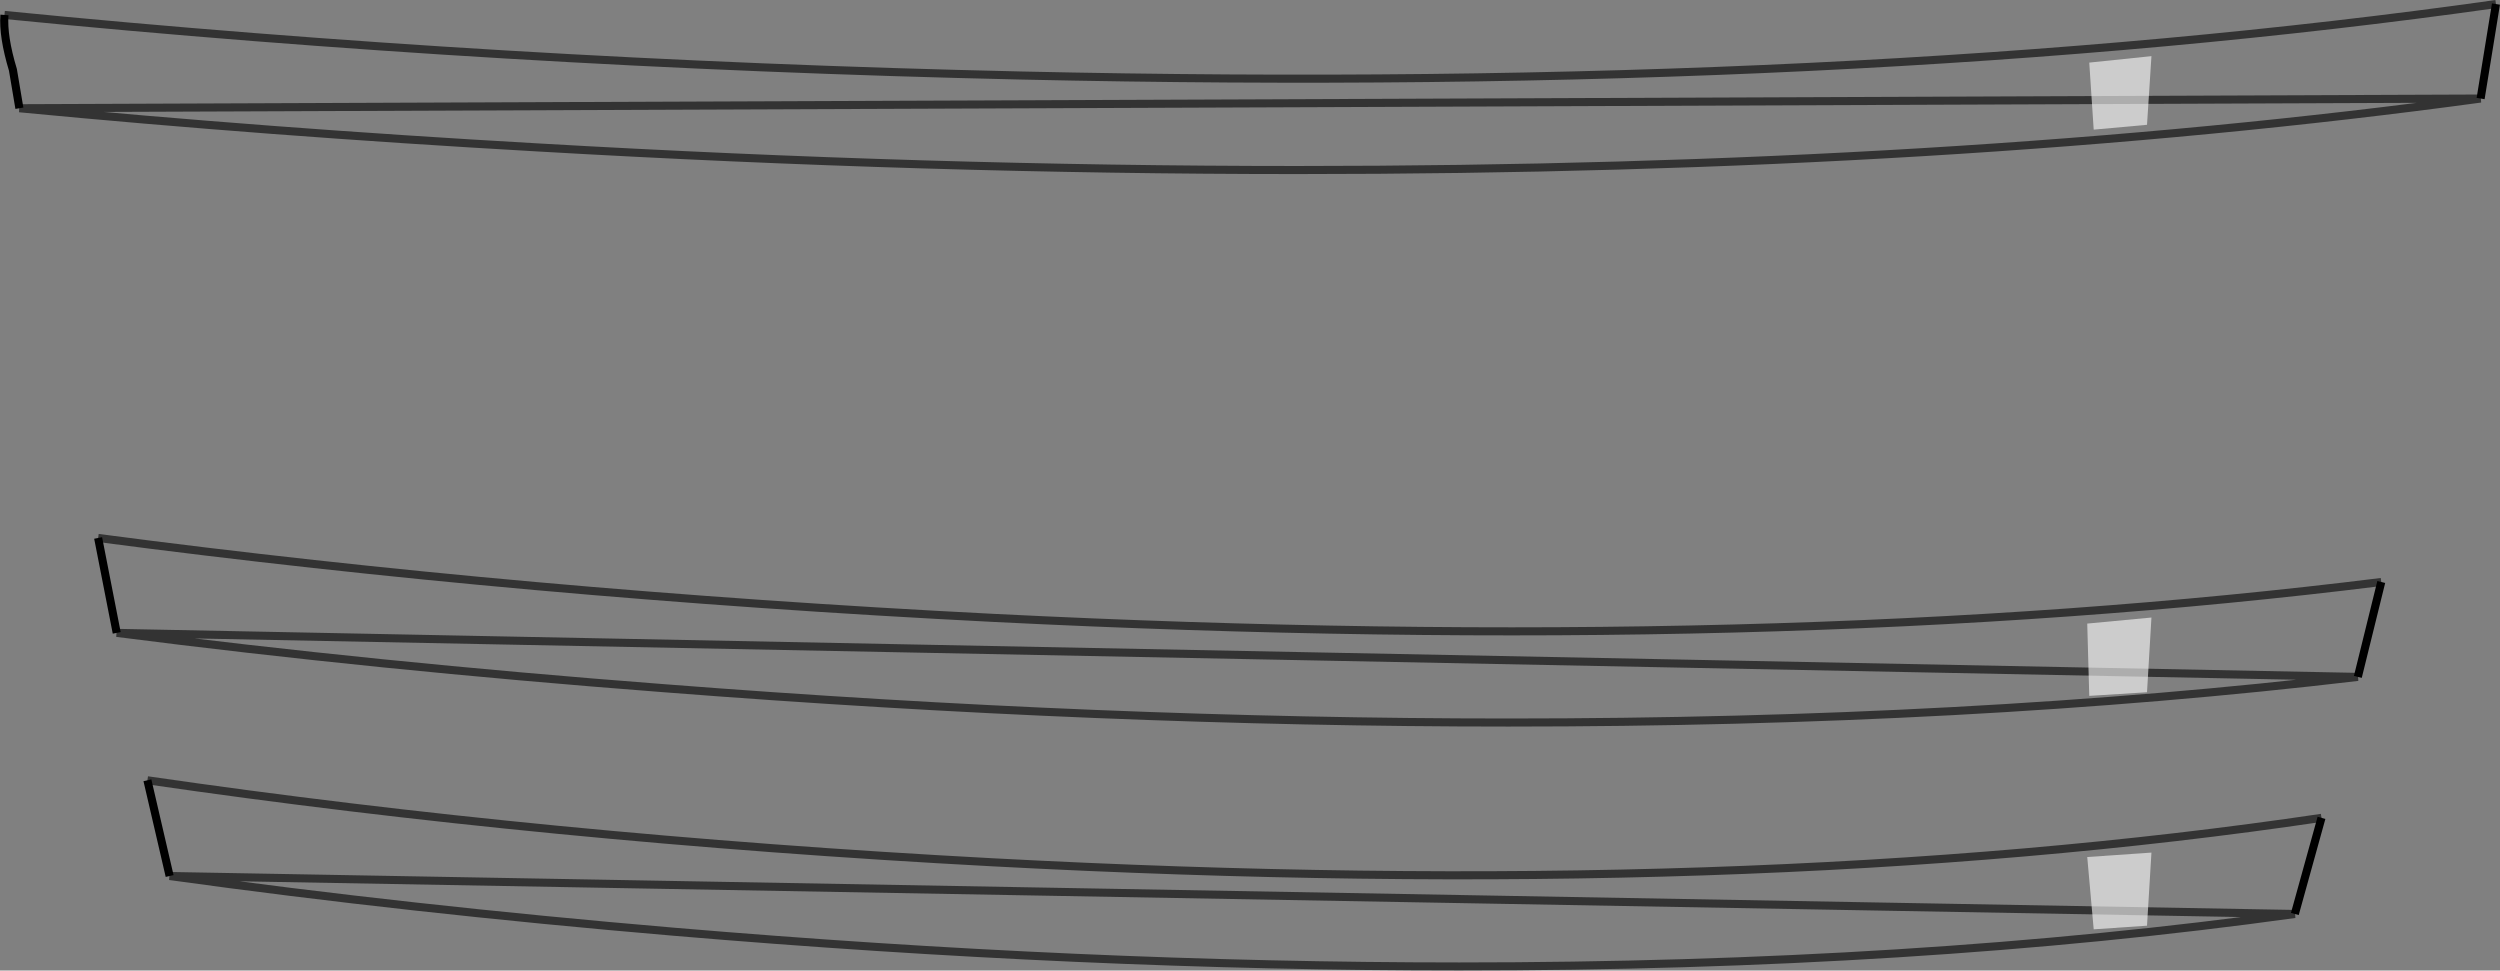 <?xml version="1.0" encoding="UTF-8" standalone="no"?>
<svg xmlns:xlink="http://www.w3.org/1999/xlink" height="120.15px" width="309.5px" xmlns="http://www.w3.org/2000/svg">
  <rect width="100%" height="100%" fill="#808080" stroke="none"/>
  <g transform="matrix(1.0, 0.0, 0.0, 1.0, 154.75, 60.05)">
    <path d="M132.65 41.2 L129.35 53.1 Q82.65 59.6 25.9 59.6 -20.65 59.6 -71.3 55.3 -104.2 52.5 -133.75 48.4 L-136.5 36.55 Q-87.05 43.75 -31.9 46.7 61.95 51.7 132.65 41.2" fill="#ffffff" fill-opacity="0.0" fill-rule="evenodd" stroke="none"/>
    <path d="M129.35 53.1 L132.65 41.2 M-136.5 36.55 L-133.75 48.4" fill="none" stroke="#000000" stroke-linecap="butt" stroke-linejoin="miter-clip" stroke-miterlimit="10.0" stroke-width="1.0"/>
    <path d="M132.65 41.2 Q61.95 51.7 -31.9 46.7 -87.05 43.75 -136.5 36.55 M-133.75 48.4 Q-104.2 52.5 -71.3 55.3 -20.65 59.6 25.9 59.6 82.65 59.6 129.35 53.1 Z" fill="none" stroke="#000000" stroke-linecap="butt" stroke-linejoin="miter-clip" stroke-miterlimit="10.0" stroke-opacity="0.6" stroke-width="1.0"/>
    <path d="M140.05 12.0 L137.15 23.75 Q89.35 29.4 32.0 29.4 -18.1 29.4 -72.55 25.15 -108.4 22.4 -140.3 18.3 L-142.6 6.55 Q-89.85 13.5 -31.65 16.45 65.45 21.3 140.05 12.0" fill="#ffffff" fill-opacity="0.0" fill-rule="evenodd" stroke="none"/>
    <path d="M137.15 23.75 L140.05 12.0 M-142.6 6.55 L-140.3 18.3" fill="none" stroke="#000000" stroke-linecap="butt" stroke-linejoin="miter-clip" stroke-miterlimit="10.0" stroke-width="1.0"/>
    <path d="M140.05 12.0 Q65.45 21.3 -31.65 16.45 -89.85 13.5 -142.6 6.55 M-140.3 18.3 Q-108.4 22.4 -72.55 25.15 -18.1 29.4 32.0 29.4 89.35 29.4 137.15 23.75 Z" fill="none" stroke="#000000" stroke-linecap="butt" stroke-linejoin="miter-clip" stroke-miterlimit="10.0" stroke-opacity="0.6" stroke-width="1.0"/>
    <path d="M154.25 -59.55 L152.35 -47.85 Q87.45 -39.0 5.8 -39.0 -39.85 -39.0 -88.2 -41.8 -121.6 -43.7 -152.35 -46.65 L-153.15 -51.4 Q-154.4 -55.55 -154.2 -58.2 -92.9 -52.15 -28.3 -50.7 75.35 -48.4 154.25 -59.55" fill="#ffffff" fill-opacity="0.0" fill-rule="evenodd" stroke="none"/>
    <path d="M152.35 -47.85 L154.25 -59.55 M-154.2 -58.2 Q-154.4 -55.55 -153.15 -51.4 L-152.35 -46.65" fill="none" stroke="#000000" stroke-linecap="butt" stroke-linejoin="miter-clip" stroke-miterlimit="10.0" stroke-width="1.0"/>
    <path d="M154.25 -59.55 Q75.35 -48.4 -28.3 -50.7 -92.9 -52.15 -154.2 -58.2 M-152.35 -46.65 Q-121.6 -43.7 -88.2 -41.8 -39.85 -39.0 5.8 -39.0 87.45 -39.0 152.35 -47.85 Z" fill="none" stroke="#000000" stroke-linecap="butt" stroke-linejoin="miter-clip" stroke-miterlimit="10.0" stroke-opacity="0.6" stroke-width="1.0"/>
    <path d="M103.9 -52.3 L111.6 -53.1 111.05 -44.6 104.45 -44.0 103.9 -52.3" fill="#ffffff" fill-opacity="0.6" fill-rule="evenodd" stroke="none"/>
    <path d="M103.9 26.1 L103.65 17.15 111.6 16.4 111.05 25.65 103.9 26.1" fill="#ffffff" fill-opacity="0.6" fill-rule="evenodd" stroke="none"/>
    <path d="M103.65 46.05 L111.6 45.5 111.05 54.55 104.45 55.0 103.65 46.05" fill="#ffffff" fill-opacity="0.6" fill-rule="evenodd" stroke="none"/>
  </g>
</svg>
